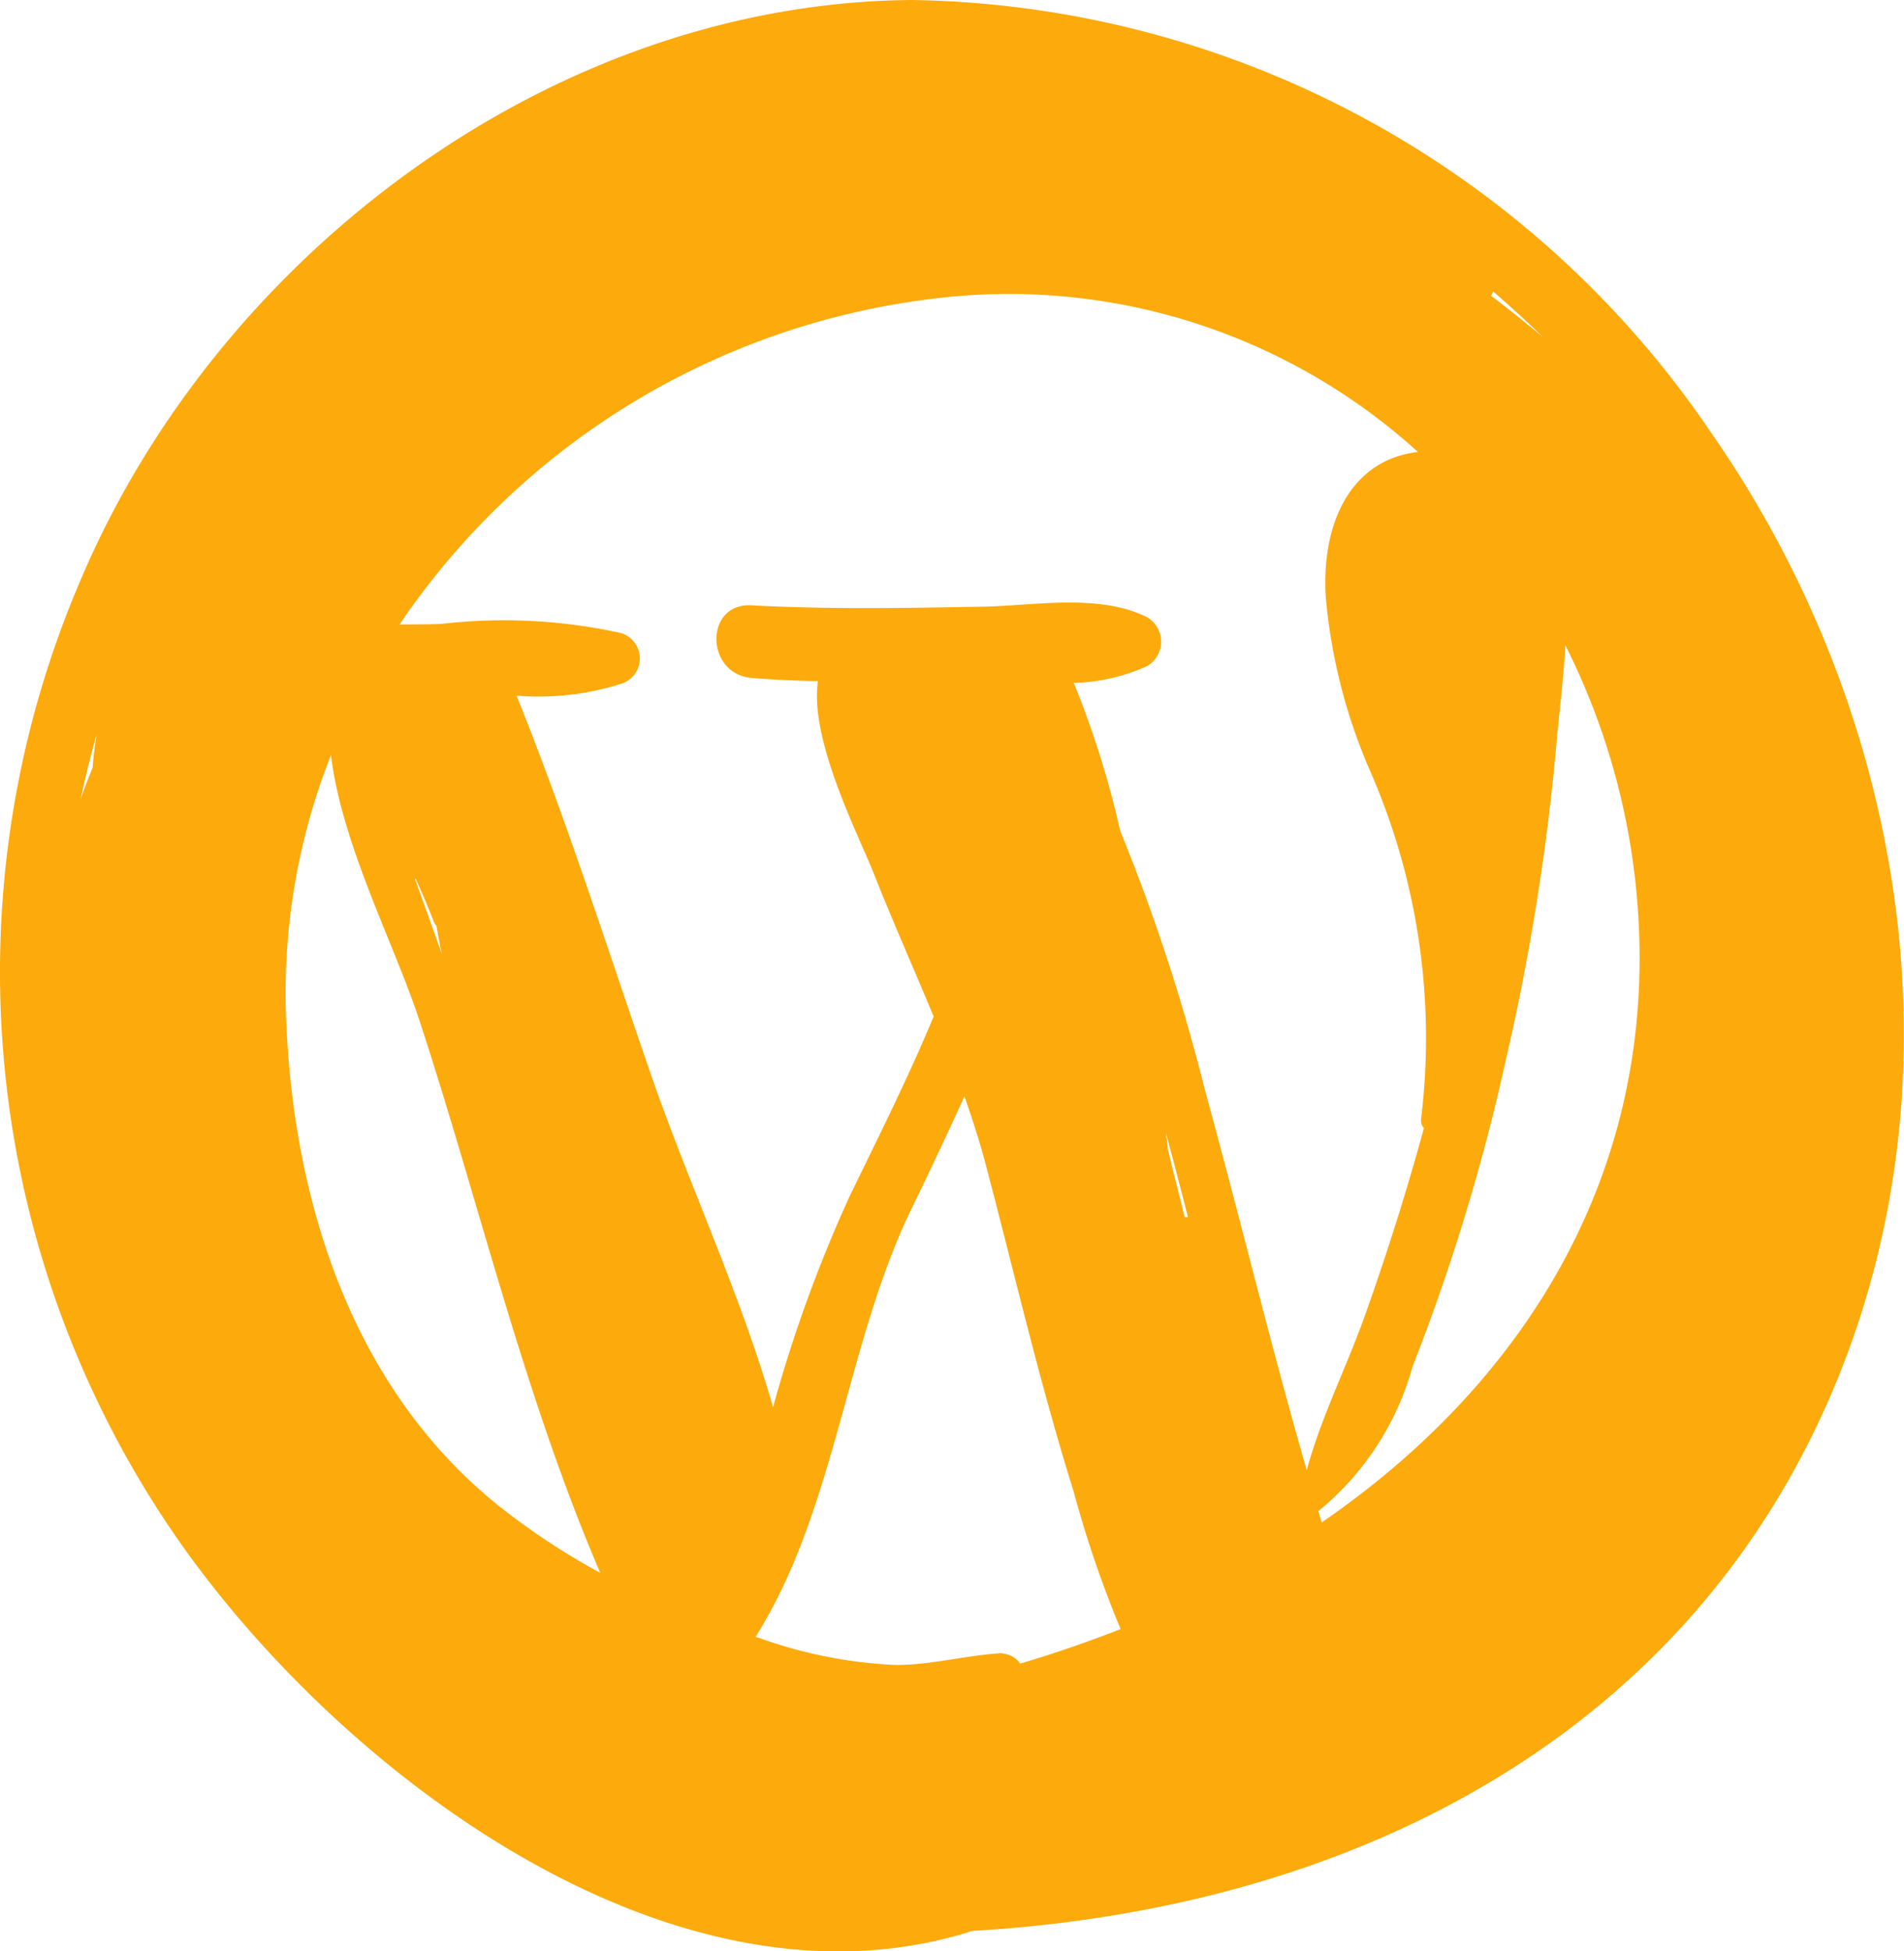 <svg xmlns="http://www.w3.org/2000/svg" width="41.969" height="43" viewBox="0 0 41.969 43">
  <defs>
    <style>
      .cls-1 {
        fill: #fcaa0c;
        fill-rule: evenodd;
      }
    </style>
  </defs>
  <path id="Forma_1" data-name="Forma 1" class="cls-1" d="M864.721,3456.54a21.67,21.67,0,0,0-17.616-9.54c-7.961.06-15.288,5.65-18.306,12.73a21.891,21.891,0,0,0,1.789,20.7c3.451,5.28,11.065,11.28,17.847,9.12,8.276-.48,15.819-4.23,19.056-12.13C870.315,3470.53,868.914,3462.56,864.721,3456.54Zm-35.68,7.38c-0.092.22-.179,0.45-0.26,0.68,0.1-.48.217-0.95,0.348-1.41C829.09,3463.43,829.061,3463.67,829.041,3463.92Zm30.871-10.5c0.376,0.33.741,0.66,1.1,1.01-0.374-.31-0.755-0.62-1.143-0.91A0.464,0.464,0,0,0,859.912,3453.42Zm-21.947,26.74c-3.269-2.64-4.535-6.83-4.663-10.86a14.24,14.24,0,0,1,.993-5.66c0.247,2,1.392,4.14,1.965,5.89,1.315,4.02,2.293,8.22,3.971,12.13A15.387,15.387,0,0,1,837.965,3480.16Zm-1.818-13.79a0.026,0.026,0,0,1,.024.01c0.134,0.3.266,0.61,0.388,0.92a0.487,0.487,0,0,0,.063.11c0.038,0.21.075,0.41,0.115,0.61C836.545,3467.47,836.346,3466.92,836.147,3466.37Zm13.338,17.29a0.5,0.5,0,0,0-.384-0.22,0.036,0.036,0,0,1,0-.01c-0.8.04-1.543,0.26-2.352,0.26a10.143,10.143,0,0,1-3.026-.6,0.177,0.177,0,0,1-.067-0.02c1.771-2.82,1.989-6.46,3.439-9.44,0.4-.82.786-1.64,1.164-2.47,0.182,0.52.35,1.04,0.49,1.58,0.626,2.38,1.181,4.78,1.918,7.13a24.269,24.269,0,0,0,1.035,3.03C850.978,3483.18,850.237,3483.44,849.485,3483.66Zm3.629-9.84q-0.187-.735-0.366-1.47c-0.016-.13-0.032-0.25-0.048-0.38,0.167,0.61.327,1.23,0.485,1.85h-0.071Zm0.435-2.84a41.874,41.874,0,0,0-1.856-5.67,20.805,20.805,0,0,0-1.007-3.22c-0.006-.01-0.016-0.03-0.023-0.04a4.223,4.223,0,0,0,1.62-.37,0.624,0.624,0,0,0,0-1.08c-1.071-.53-2.483-0.25-3.652-0.23-1.685.03-3.373,0.06-5.055-.03-1.053-.07-1.038,1.52,0,1.6,0.484,0.04.969,0.06,1.454,0.07-0.19,1.29.886,3.37,1.231,4.24,0.419,1.06.884,2.1,1.319,3.15-0.557,1.34-1.214,2.65-1.847,3.95a30.848,30.848,0,0,0-1.693,4.66c-0.709-2.48-1.876-4.96-2.708-7.38-0.958-2.77-1.844-5.57-2.946-8.3a6.012,6.012,0,0,0,2.3-.26,0.584,0.584,0,0,0,0-1.12,11.968,11.968,0,0,0-3.969-.2c-0.3.01-.607,0.01-0.91,0.01a16.61,16.61,0,0,1,11.78-7.18,13.413,13.413,0,0,1,10.669,3.38c-1.354.15-2.123,1.38-2.036,3.15a12.23,12.23,0,0,0,.99,3.9,14.673,14.673,0,0,1,1.114,7.65,0.253,0.253,0,0,0,.063.2c-0.378,1.38-.809,2.75-1.29,4.1-0.419,1.18-.982,2.28-1.293,3.44C855,3476.61,854.32,3473.78,853.549,3470.98Zm2.584,9.57c-0.026-.08-0.048-0.17-0.073-0.25a6.263,6.263,0,0,0,2.075-3.18,45.217,45.217,0,0,0,2.059-6.77,50.831,50.831,0,0,0,1.119-7.02c0.052-.58.147-1.33,0.192-2.11a15.3,15.3,0,0,1,1.61,6.01C863.451,3473.02,860.488,3477.56,856.133,3480.55Z" transform="translate(-827 -3447)"/>
</svg>

